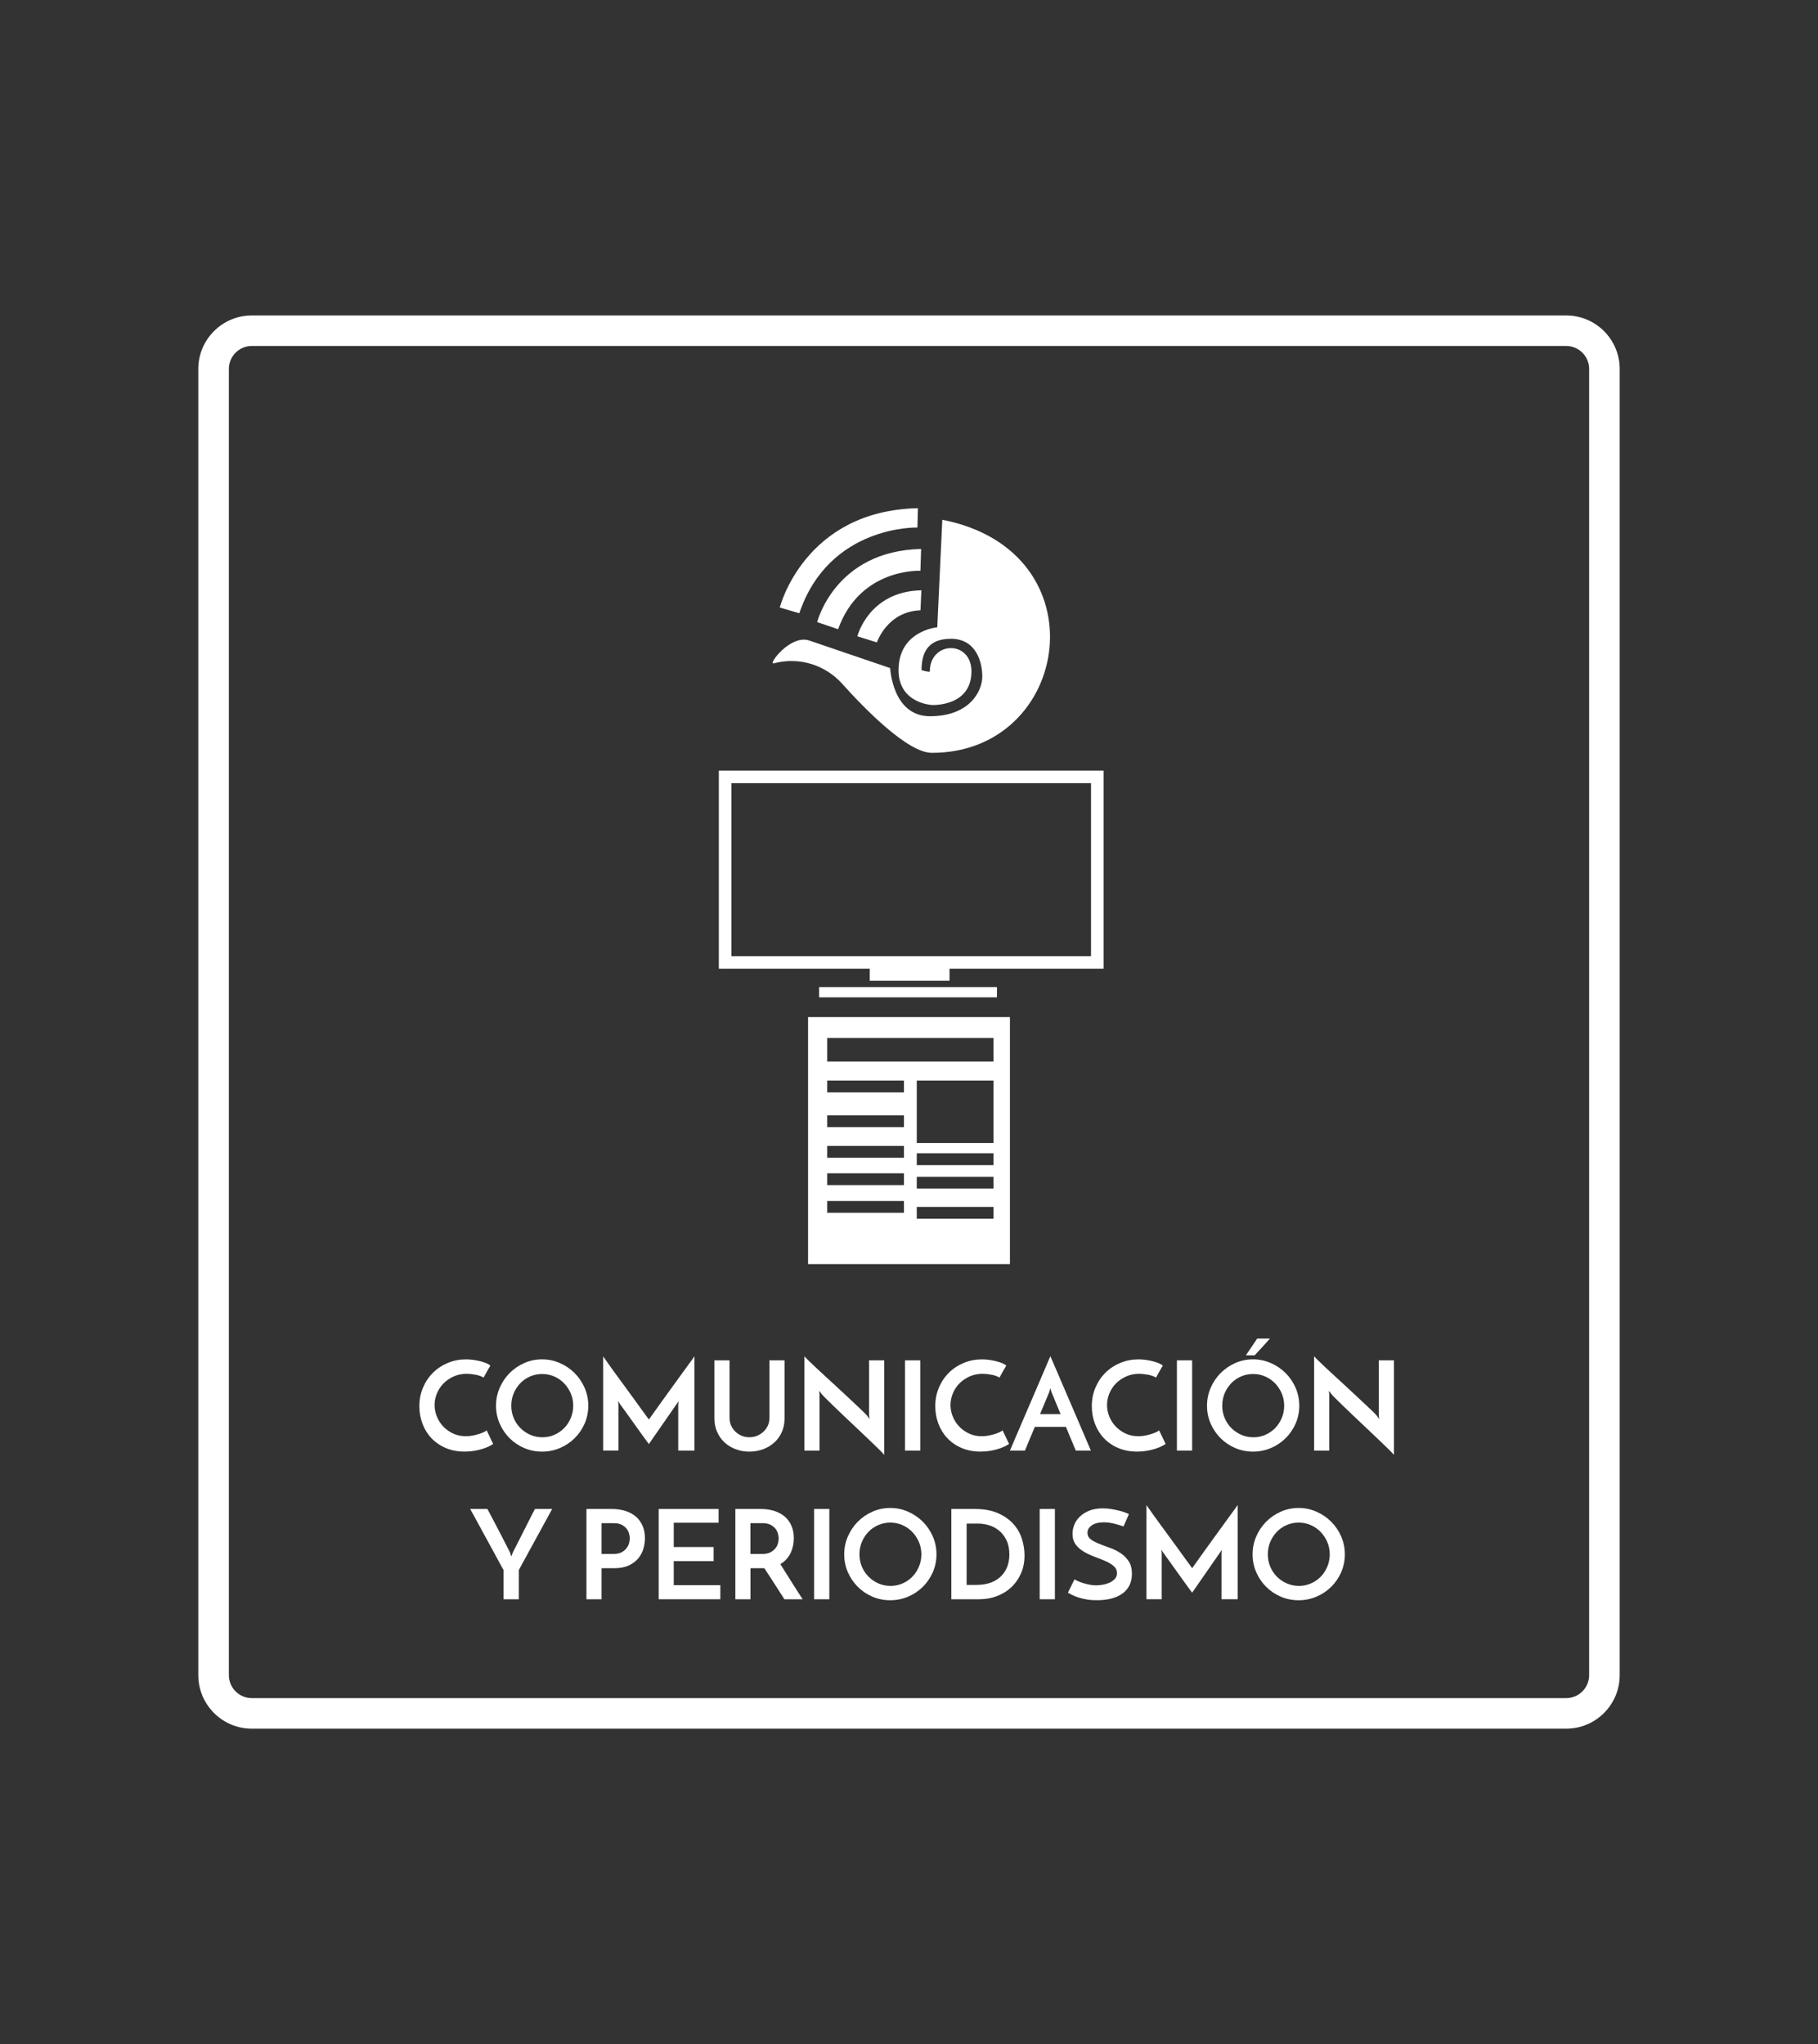<?xml version="1.0" encoding="utf-8"?>
<!-- Generator: Adobe Illustrator 27.1.0, SVG Export Plug-In . SVG Version: 6.00 Build 0)  -->
<svg version="1.1" id="Capa_1" xmlns="http://www.w3.org/2000/svg" xmlns:xlink="http://www.w3.org/1999/xlink" x="0px" y="0px"
	 viewBox="0 0 683 768" style="enable-background:new 0 0 683 768;" xml:space="preserve">
<rect x="0" y="0" width="683" height="768" fill="#333333" stroke="none"/>
<style type="text/css">
	.st0{fill:#002E6D;}
	.st1{fill-rule:evenodd;clip-rule:evenodd;fill:#002E6D;}
	.st2{fill-rule:evenodd;clip-rule:evenodd;}
	.st3{fill:#FFFFFF;}
	.st4{fill-rule:evenodd;clip-rule:evenodd;fill:#FFFFFF;}
</style>
<g>
	<g>
		<g>
			<g>
				<path class="st3" d="M303.58,382.14v92.81h75.84v-92.81H303.58z M339.6,455.67h-28.84v-4.43h28.84V455.67z M339.6,445.27h-28.84
					v-4.43h28.84V445.27z M339.6,434.98h-28.84v-4.43h28.84V434.98z M339.6,423.48h-28.84v-4.43h28.84V423.48z M339.6,410.43h-28.84
					V406h28.84V410.43z M373.26,457.88h-28.84v-4.43h28.84V457.88z M373.26,446.57h-28.84v-4.43h28.84V446.57z M373.26,437.75
					h-28.84v-4.43h28.84V437.75z M373.26,429.46h-28.84V406h28.84V429.46z M373.26,398.84h-62.5v-8.86h62.5V398.84z"/>
				<g>
					<g>
						<g>
							<path class="st3" d="M414.6,363.96H270.05v-74.43H414.6V363.96z M274.77,359.24h135.11v-64.99H274.77V359.24z"/>
						</g>
						<rect x="326.74" y="361.65" class="st3" width="29.98" height="6.83"/>
						<rect x="307.74" y="370.86" class="st3" width="66.8" height="3.86"/>
					</g>
				</g>
				<g>
					<g>
						<path class="st4" d="M344.85,190.94l-0.18,7.26c0,0-33.15-1.02-44.38,32.21l-7.33-2.15
							C292.96,228.25,302.07,191.84,344.85,190.94z"/>
						<path class="st4" d="M307,233.74c0,0,6.67-26.79,39.05-27.48l-0.26,8.19c0,0-22.69-1.15-30.92,21.96L307,233.74z"/>
						<path class="st4" d="M346.15,221.78c-19.83,0.42-24.05,17.29-24.05,17.29l7.34,2.3c0,0,3.83-11.63,16.37-12.07L346.15,221.78z
							"/>
					</g>
					<path class="st3" d="M350.1,264.88c0,0-12.53-0.57-12.53-13.08c0-14.86,14.55-16.12,14.55-16.12l1.89-40.39
						c60.2,11.73,48.47,87.57-3.91,87.57c-9.23,0-25.69-17.02-33.69-25.95c-6.34-7.08-16.07-10.11-25.28-7.78
						c-0.15,0.04-0.29,0.08-0.44,0.11c-2.36,0.62,6.25-10.95,13.29-8.6l30.45,10.37c0,0,0.79,18.09,14.94,18.09
						c14.94,0,19.66-9.44,19.66-14.94c0-5.51-2.36-14.16-11.8-14.16s-11.01,6.29-11.01,11.8c0,0,3.1,0.91,3.1,0.45
						c0.05-11.46,15.64-11.84,15.64,0C364.96,265.66,350.1,264.88,350.1,264.88"/>
				</g>
			</g>
			<g>
				<path class="st3" d="M588.4,649.49H94.6c-11.08,0-20.1-9.01-20.1-20.1V138.62c0-11.09,9.02-20.1,20.1-20.1H588.4
					c11.1,0,20.1,9.02,20.1,20.1v490.77C608.5,640.48,599.5,649.49,588.4,649.49z M94.6,129.99c-4.76,0-8.62,3.87-8.62,8.63v490.77
					c0,4.74,3.86,8.62,8.62,8.62H588.4c4.76,0,8.62-3.88,8.62-8.62V138.62c0-4.76-3.86-8.63-8.62-8.63H94.6z"/>
			</g>
		</g>
		<g>
			<path class="st3" d="M185.28,542.52c-0.37,0.25-0.89,0.54-1.56,0.88c-0.67,0.34-1.46,0.66-2.37,0.95
				c-0.92,0.3-1.95,0.54-3.09,0.74c-1.15,0.2-2.37,0.3-3.68,0.3c-2.67,0-5.06-0.46-7.17-1.37c-2.11-0.91-3.89-2.15-5.35-3.7
				c-1.46-1.55-2.58-3.37-3.35-5.44c-0.78-2.08-1.16-4.27-1.16-6.56c0-2.54,0.47-4.89,1.4-7.05c0.93-2.16,2.19-4.02,3.79-5.58
				c1.6-1.57,3.46-2.78,5.58-3.65c2.12-0.87,4.4-1.3,6.82-1.3c0.93,0,1.87,0.07,2.82,0.21c0.95,0.14,1.84,0.32,2.68,0.54
				c0.84,0.22,1.57,0.47,2.21,0.75c0.63,0.28,1.09,0.57,1.37,0.88c-0.28,0.43-0.5,0.79-0.65,1.07c-0.16,0.28-0.32,0.57-0.49,0.86
				c-0.17,0.3-0.36,0.63-0.56,1c-0.2,0.37-0.49,0.88-0.86,1.54c-0.37-0.25-0.82-0.47-1.35-0.65c-0.53-0.19-1.08-0.33-1.65-0.44
				c-0.57-0.11-1.16-0.19-1.75-0.26c-0.59-0.06-1.12-0.09-1.58-0.09c-1.74,0-3.34,0.33-4.82,0.98c-1.47,0.65-2.75,1.51-3.82,2.58
				c-1.07,1.07-1.91,2.32-2.51,3.75c-0.6,1.43-0.91,2.9-0.91,4.42c0,1.49,0.29,2.94,0.86,4.35c0.57,1.41,1.38,2.66,2.42,3.75
				c1.04,1.09,2.27,1.96,3.7,2.63c1.43,0.67,3.01,1,4.75,1c0.99,0,1.96-0.1,2.89-0.3c0.93-0.2,1.75-0.43,2.47-0.67
				c0.71-0.25,1.29-0.5,1.75-0.74c0.45-0.25,0.69-0.42,0.72-0.51L185.28,542.52z"/>
			<path class="st3" d="M186.35,528.14c0-2.36,0.46-4.59,1.37-6.7c0.92-2.11,2.16-3.96,3.72-5.54c1.57-1.58,3.4-2.84,5.49-3.77
				c2.09-0.93,4.33-1.4,6.72-1.4c2.36,0,4.59,0.47,6.7,1.4c2.11,0.93,3.96,2.19,5.54,3.77c1.58,1.58,2.83,3.43,3.75,5.54
				c0.92,2.11,1.37,4.34,1.37,6.7c0,2.39-0.46,4.63-1.37,6.72c-0.92,2.09-2.16,3.92-3.75,5.49c-1.58,1.57-3.43,2.8-5.54,3.7
				c-2.11,0.9-4.34,1.35-6.7,1.35c-2.39,0-4.63-0.45-6.72-1.35c-2.09-0.9-3.92-2.13-5.49-3.7c-1.57-1.57-2.81-3.4-3.72-5.49
				C186.81,532.77,186.35,530.52,186.35,528.14z M192.08,528.14c0,1.64,0.3,3.19,0.91,4.63c0.6,1.44,1.44,2.7,2.51,3.77
				c1.07,1.07,2.31,1.92,3.72,2.54c1.41,0.62,2.94,0.93,4.58,0.93c1.58,0,3.08-0.31,4.49-0.93c1.41-0.62,2.64-1.47,3.68-2.54
				c1.04-1.07,1.86-2.33,2.47-3.77c0.6-1.44,0.91-2.99,0.91-4.63c0-1.64-0.31-3.19-0.93-4.63c-0.62-1.44-1.46-2.71-2.51-3.79
				s-2.29-1.94-3.7-2.56c-1.41-0.62-2.92-0.93-4.54-0.93c-1.61,0-3.13,0.31-4.54,0.93c-1.41,0.62-2.64,1.47-3.68,2.56
				c-1.04,1.09-1.86,2.35-2.47,3.79C192.38,524.95,192.08,526.49,192.08,528.14z"/>
			<path class="st3" d="M226.6,509.61c0.15,0.22,0.5,0.71,1.02,1.47c0.53,0.76,1.19,1.69,1.98,2.79c0.79,1.1,1.68,2.32,2.65,3.65
				c0.98,1.33,1.97,2.69,2.98,4.07c1.01,1.38,1.99,2.73,2.96,4.05c0.96,1.32,1.83,2.52,2.61,3.61c0.78,1.09,1.43,1.99,1.98,2.72
				c0.54,0.73,0.88,1.19,1,1.37c0.06-0.09,0.34-0.49,0.84-1.19c0.5-0.7,1.12-1.57,1.88-2.63c0.76-1.05,1.62-2.26,2.58-3.61
				s1.96-2.72,2.98-4.12c1.02-1.4,2.02-2.78,3-4.14c0.98-1.36,1.88-2.61,2.7-3.72c0.82-1.12,1.51-2.06,2.07-2.84
				c0.56-0.77,0.91-1.27,1.07-1.49v35.41h-6.1v-17.31c0-0.25,0.03-0.51,0.09-0.79c0.06-0.28,0.09-0.45,0.09-0.51l-11.21,16.15
				c-0.16-0.19-0.54-0.7-1.14-1.54c-0.61-0.84-1.33-1.83-2.16-2.98c-0.84-1.15-1.72-2.38-2.65-3.7c-0.93-1.32-1.81-2.54-2.63-3.68
				c-0.82-1.13-1.52-2.09-2.09-2.89c-0.57-0.79-0.89-1.25-0.95-1.37c0,0.06,0.03,0.23,0.09,0.51c0.06,0.28,0.09,0.54,0.09,0.79
				v17.31h-5.72V509.61z"/>
			<path class="st3" d="M281.51,545.4c-1.83,0-3.54-0.3-5.14-0.91c-1.6-0.6-2.99-1.45-4.16-2.54c-1.18-1.09-2.11-2.4-2.79-3.93
				c-0.68-1.54-1.02-3.23-1.02-5.09V511.1h5.68v21.69c0,0.99,0.19,1.92,0.58,2.79c0.39,0.87,0.92,1.63,1.58,2.28
				c0.67,0.65,1.45,1.17,2.35,1.56c0.9,0.39,1.88,0.58,2.93,0.58c1.05,0,2.04-0.19,2.96-0.58c0.91-0.39,1.71-0.91,2.4-1.56
				c0.68-0.65,1.22-1.41,1.61-2.28c0.39-0.87,0.58-1.8,0.58-2.79V511.1h5.68v21.83c0,1.86-0.34,3.56-1.02,5.09
				c-0.68,1.54-1.62,2.85-2.81,3.93c-1.2,1.09-2.6,1.93-4.21,2.54C285.07,545.1,283.34,545.4,281.51,545.4z"/>
			<path class="st3" d="M332.19,511.1v35.51c-0.22-0.28-0.7-0.79-1.44-1.54c-0.74-0.75-1.66-1.64-2.75-2.68
				c-1.09-1.04-2.29-2.19-3.61-3.44c-1.32-1.26-2.66-2.53-4.03-3.82c-1.37-1.29-2.7-2.55-4-3.79c-1.3-1.24-2.49-2.38-3.56-3.42
				c-1.07-1.04-1.97-1.92-2.7-2.65c-0.73-0.73-1.2-1.23-1.42-1.51c-0.03-0.06-0.16-0.22-0.37-0.49c-0.22-0.26-0.4-0.5-0.56-0.72
				l0.14,1.49v20.99h-5.68v-35.46c0.22,0.28,0.7,0.78,1.44,1.51c0.74,0.73,1.66,1.61,2.75,2.63c1.09,1.02,2.29,2.14,3.61,3.35
				c1.32,1.21,2.66,2.44,4.03,3.7c1.37,1.26,2.7,2.5,4,3.72c1.3,1.23,2.5,2.34,3.58,3.35c1.09,1.01,1.99,1.87,2.72,2.58
				c0.73,0.71,1.2,1.21,1.42,1.49l0.88,1.3l-0.14-1.58V511.1H332.19z"/>
			<path class="st3" d="M340.01,511.1h5.72v33.92h-5.72V511.1z"/>
			<path class="st3" d="M379.1,542.52c-0.37,0.25-0.89,0.54-1.56,0.88c-0.67,0.34-1.46,0.66-2.37,0.95
				c-0.92,0.3-1.95,0.54-3.09,0.74c-1.15,0.2-2.37,0.3-3.68,0.3c-2.67,0-5.06-0.46-7.17-1.37c-2.11-0.91-3.89-2.15-5.35-3.7
				c-1.46-1.55-2.58-3.37-3.35-5.44c-0.78-2.08-1.16-4.27-1.16-6.56c0-2.54,0.47-4.89,1.4-7.05c0.93-2.16,2.19-4.02,3.79-5.58
				c1.6-1.57,3.46-2.78,5.58-3.65c2.12-0.87,4.4-1.3,6.82-1.3c0.93,0,1.87,0.07,2.82,0.21c0.95,0.14,1.84,0.32,2.68,0.54
				c0.84,0.22,1.57,0.47,2.21,0.75c0.63,0.28,1.09,0.57,1.37,0.88c-0.28,0.43-0.5,0.79-0.65,1.07s-0.32,0.57-0.49,0.86
				c-0.17,0.3-0.36,0.63-0.56,1c-0.2,0.37-0.49,0.88-0.86,1.54c-0.37-0.25-0.82-0.47-1.35-0.65c-0.53-0.19-1.08-0.33-1.65-0.44
				c-0.57-0.11-1.16-0.19-1.75-0.26c-0.59-0.06-1.12-0.09-1.58-0.09c-1.74,0-3.34,0.33-4.82,0.98c-1.47,0.65-2.75,1.51-3.82,2.58
				c-1.07,1.07-1.91,2.32-2.51,3.75c-0.6,1.43-0.91,2.9-0.91,4.42c0,1.49,0.29,2.94,0.86,4.35c0.57,1.41,1.38,2.66,2.42,3.75
				c1.04,1.09,2.27,1.96,3.7,2.63c1.43,0.67,3.01,1,4.75,1c0.99,0,1.96-0.1,2.89-0.3c0.93-0.2,1.75-0.43,2.47-0.67
				c0.71-0.25,1.29-0.5,1.75-0.74c0.45-0.25,0.69-0.42,0.72-0.51L379.1,542.52z"/>
			<path class="st3" d="M404.18,545.03c-0.09-0.22-0.26-0.6-0.49-1.16c-0.23-0.56-0.52-1.24-0.86-2.05
				c-0.34-0.81-0.71-1.7-1.12-2.68c-0.4-0.98-0.82-1.99-1.26-3.05h-11.68l-3.72,8.93h-5.63c0.12-0.28,0.42-0.97,0.88-2.07
				c0.47-1.1,1.05-2.47,1.75-4.1c0.7-1.63,1.47-3.44,2.33-5.44c0.85-2,1.73-4.04,2.63-6.12c0.9-2.08,1.78-4.12,2.63-6.12
				c0.85-2,1.63-3.82,2.33-5.44c0.7-1.63,1.28-2.99,1.75-4.1c0.46-1.1,0.76-1.79,0.88-2.07c0.12,0.28,0.43,0.97,0.91,2.07
				c0.48,1.1,1.07,2.47,1.77,4.1c0.7,1.63,1.47,3.44,2.33,5.44c0.85,2,1.73,4.04,2.63,6.12c0.9,2.08,1.78,4.12,2.63,6.12
				c0.85,2,1.63,3.82,2.33,5.44c0.7,1.63,1.28,2.99,1.75,4.1c0.46,1.1,0.76,1.79,0.88,2.07H404.18z M390.73,531.3h7.72l-3.35-8.1
				c-0.03-0.03-0.11-0.24-0.23-0.63c-0.12-0.39-0.22-0.74-0.28-1.05c-0.06,0.31-0.16,0.66-0.28,1.05c-0.12,0.39-0.19,0.6-0.19,0.63
				L390.73,531.3z"/>
			<path class="st3" d="M437.91,542.52c-0.37,0.25-0.89,0.54-1.56,0.88c-0.67,0.34-1.46,0.66-2.37,0.95
				c-0.92,0.3-1.95,0.54-3.09,0.74c-1.15,0.2-2.37,0.3-3.68,0.3c-2.67,0-5.06-0.46-7.17-1.37c-2.11-0.91-3.89-2.15-5.35-3.7
				c-1.46-1.55-2.58-3.37-3.35-5.44c-0.78-2.08-1.16-4.27-1.16-6.56c0-2.54,0.47-4.89,1.4-7.05c0.93-2.16,2.19-4.02,3.79-5.58
				c1.6-1.57,3.46-2.78,5.58-3.65c2.12-0.87,4.4-1.3,6.82-1.3c0.93,0,1.87,0.07,2.82,0.21c0.95,0.14,1.84,0.32,2.68,0.54
				c0.84,0.22,1.57,0.47,2.21,0.75c0.63,0.28,1.09,0.57,1.37,0.88c-0.28,0.43-0.5,0.79-0.65,1.07c-0.16,0.28-0.32,0.57-0.49,0.86
				c-0.17,0.3-0.36,0.63-0.56,1c-0.2,0.37-0.49,0.88-0.86,1.54c-0.37-0.25-0.82-0.47-1.35-0.65c-0.53-0.19-1.08-0.33-1.65-0.44
				c-0.57-0.11-1.16-0.19-1.75-0.26c-0.59-0.06-1.12-0.09-1.58-0.09c-1.74,0-3.34,0.33-4.82,0.98c-1.47,0.65-2.75,1.51-3.82,2.58
				c-1.07,1.07-1.91,2.32-2.51,3.75c-0.6,1.43-0.91,2.9-0.91,4.42c0,1.49,0.29,2.94,0.86,4.35c0.57,1.41,1.38,2.66,2.42,3.75
				c1.04,1.09,2.27,1.96,3.7,2.63c1.43,0.67,3.01,1,4.75,1c0.99,0,1.96-0.1,2.89-0.3c0.93-0.2,1.75-0.43,2.47-0.67
				c0.71-0.25,1.29-0.5,1.75-0.74c0.45-0.25,0.69-0.42,0.72-0.51L437.91,542.52z"/>
			<path class="st3" d="M442.15,511.1h5.72v33.92h-5.72V511.1z"/>
			<path class="st3" d="M453.46,528.14c0-2.36,0.46-4.59,1.37-6.7c0.92-2.11,2.16-3.96,3.72-5.54c1.57-1.58,3.4-2.84,5.49-3.77
				c2.09-0.93,4.33-1.4,6.72-1.4c2.36,0,4.59,0.47,6.7,1.4c2.11,0.93,3.96,2.19,5.54,3.77c1.58,1.58,2.83,3.43,3.75,5.54
				c0.91,2.11,1.37,4.34,1.37,6.7c0,2.39-0.46,4.63-1.37,6.72c-0.92,2.09-2.16,3.92-3.75,5.49c-1.58,1.57-3.43,2.8-5.54,3.7
				c-2.11,0.9-4.34,1.35-6.7,1.35c-2.39,0-4.63-0.45-6.72-1.35c-2.09-0.9-3.92-2.13-5.49-3.7c-1.57-1.57-2.81-3.4-3.72-5.49
				C453.91,532.77,453.46,530.52,453.46,528.14z M459.18,528.14c0,1.64,0.3,3.19,0.91,4.63c0.6,1.44,1.44,2.7,2.51,3.77
				c1.07,1.07,2.31,1.92,3.72,2.54c1.41,0.62,2.94,0.93,4.58,0.93c1.58,0,3.08-0.31,4.49-0.93c1.41-0.62,2.64-1.47,3.68-2.54
				c1.04-1.07,1.86-2.33,2.47-3.77c0.6-1.44,0.91-2.99,0.91-4.63c0-1.64-0.31-3.19-0.93-4.63c-0.62-1.44-1.46-2.71-2.51-3.79
				c-1.05-1.09-2.29-1.94-3.7-2.56c-1.41-0.62-2.92-0.93-4.54-0.93c-1.61,0-3.13,0.31-4.54,0.93c-1.41,0.62-2.64,1.47-3.68,2.56
				c-1.04,1.09-1.86,2.35-2.47,3.79C459.48,524.95,459.18,526.49,459.18,528.14z M468.07,509.2c0.71-1.02,1.42-2.06,2.12-3.12
				c0.7-1.05,1.4-2.11,2.12-3.16h4.79c-0.93,1.05-1.88,2.11-2.84,3.16c-0.96,1.05-1.92,2.09-2.89,3.12H468.07z"/>
			<path class="st3" d="M523.68,511.1v35.51c-0.22-0.28-0.7-0.79-1.44-1.54c-0.74-0.75-1.66-1.64-2.75-2.68
				c-1.09-1.04-2.29-2.19-3.61-3.44c-1.32-1.26-2.66-2.53-4.03-3.82c-1.37-1.29-2.7-2.55-4-3.79c-1.3-1.24-2.49-2.38-3.56-3.42
				c-1.07-1.04-1.97-1.92-2.7-2.65c-0.73-0.73-1.2-1.23-1.42-1.51c-0.03-0.06-0.16-0.22-0.37-0.49c-0.22-0.26-0.4-0.5-0.56-0.72
				l0.14,1.49v20.99h-5.68v-35.46c0.22,0.28,0.7,0.78,1.44,1.51c0.74,0.73,1.66,1.61,2.75,2.63c1.09,1.02,2.29,2.14,3.61,3.35
				c1.32,1.21,2.66,2.44,4.03,3.7c1.37,1.26,2.7,2.5,4,3.72c1.3,1.23,2.5,2.34,3.58,3.35c1.09,1.01,1.99,1.87,2.72,2.58
				c0.73,0.71,1.2,1.21,1.42,1.49l0.88,1.3l-0.14-1.58V511.1H523.68z"/>
			<path class="st3" d="M194.91,589.89v10.98h-5.72v-10.98c-0.16-0.22-0.54-0.91-1.16-2.07c-0.62-1.16-1.38-2.56-2.28-4.19
				c-0.9-1.63-1.85-3.37-2.84-5.21c-0.99-1.84-1.94-3.58-2.84-5.21c-0.9-1.63-1.66-3.02-2.28-4.19c-0.62-1.16-1.01-1.85-1.16-2.07
				h6.47c0.12,0.22,0.37,0.66,0.72,1.33c0.36,0.67,0.78,1.47,1.28,2.42c0.5,0.95,1.04,1.99,1.63,3.12c0.59,1.13,1.18,2.26,1.77,3.4
				c0.59,1.13,1.15,2.22,1.67,3.26c0.53,1.04,0.99,1.95,1.4,2.72l0.51,1.58c0.12-0.25,0.23-0.52,0.33-0.81
				c0.09-0.29,0.19-0.55,0.28-0.77c0.4-0.78,0.87-1.68,1.4-2.72c0.53-1.04,1.08-2.12,1.65-3.26c0.57-1.13,1.15-2.26,1.72-3.4
				c0.57-1.13,1.1-2.17,1.58-3.12c0.48-0.95,0.89-1.75,1.23-2.42c0.34-0.67,0.57-1.11,0.7-1.33h6.47L194.91,589.89z"/>
			<path class="st3" d="M220.32,600.87v-33.92h9.59c1.86,0,3.56,0.25,5.1,0.75c1.54,0.5,2.84,1.21,3.91,2.14
				c1.07,0.93,1.9,2.08,2.49,3.44c0.59,1.37,0.88,2.9,0.88,4.61c0,1.37-0.2,2.72-0.6,4.07c-0.4,1.35-1.06,2.56-1.98,3.63
				c-0.91,1.07-2.1,1.94-3.56,2.61c-1.46,0.67-3.26,1-5.4,1H226v11.68H220.32z M226,583.84h4.56c1.18,0,2.16-0.2,2.93-0.61
				c0.78-0.4,1.4-0.91,1.86-1.51c0.47-0.6,0.79-1.24,0.98-1.91c0.19-0.67,0.28-1.26,0.28-1.79c0-0.5-0.09-1.08-0.26-1.75
				c-0.17-0.67-0.48-1.29-0.93-1.88c-0.45-0.59-1.06-1.08-1.84-1.49c-0.78-0.4-1.77-0.61-2.98-0.61H226V583.84z"/>
			<path class="st3" d="M247.45,600.87v-33.92h22.52v5.17h-16.85v9.12h14.98v5.3h-14.98v9.03h17.5v5.3H247.45z"/>
			<path class="st3" d="M276.26,600.87v-33.92h9.59c1.86,0,3.56,0.25,5.1,0.75c1.54,0.5,2.84,1.21,3.91,2.14
				c1.07,0.93,1.9,2.08,2.49,3.44c0.59,1.37,0.88,2.9,0.88,4.61c0,0.93-0.09,1.86-0.28,2.79c-0.19,0.93-0.48,1.83-0.88,2.7
				c-0.4,0.87-0.93,1.67-1.58,2.4c-0.65,0.73-1.43,1.36-2.33,1.88c0.68,1.09,1.35,2.15,2,3.19c0.65,1.04,1.31,2.09,1.98,3.14
				c0.67,1.05,1.36,2.14,2.07,3.26c0.71,1.12,1.49,2.33,2.33,3.63h-6.84c-1.4-2.17-2.72-4.23-3.96-6.17
				c-1.24-1.94-2.44-3.78-3.58-5.51h-0.46h-4.75v11.68H276.26z M281.93,583.84h4.56c1.18,0,2.16-0.2,2.93-0.61
				c0.78-0.4,1.4-0.89,1.86-1.47c0.47-0.57,0.79-1.19,0.98-1.86c0.19-0.67,0.28-1.28,0.28-1.84c0-0.53-0.09-1.12-0.26-1.79
				c-0.17-0.67-0.48-1.29-0.93-1.88c-0.45-0.59-1.06-1.08-1.84-1.49c-0.78-0.4-1.77-0.61-2.98-0.61h-4.61V583.84z"/>
			<path class="st3" d="M305.85,566.95h5.72v33.92h-5.72V566.95z"/>
			<path class="st3" d="M317.16,583.98c0-2.36,0.46-4.59,1.37-6.7c0.92-2.11,2.16-3.96,3.72-5.54c1.57-1.58,3.4-2.84,5.49-3.77
				c2.09-0.93,4.33-1.4,6.72-1.4c2.36,0,4.59,0.47,6.7,1.4c2.11,0.93,3.95,2.19,5.54,3.77c1.58,1.58,2.83,3.43,3.75,5.54
				c0.92,2.11,1.37,4.34,1.37,6.7c0,2.39-0.46,4.63-1.37,6.72c-0.92,2.09-2.16,3.92-3.75,5.49c-1.58,1.57-3.43,2.8-5.54,3.7
				c-2.11,0.9-4.34,1.35-6.7,1.35c-2.39,0-4.63-0.45-6.72-1.35c-2.09-0.9-3.92-2.13-5.49-3.7c-1.57-1.57-2.81-3.4-3.72-5.49
				C317.62,588.61,317.16,586.37,317.16,583.98z M322.88,583.98c0,1.64,0.3,3.19,0.91,4.63c0.6,1.44,1.44,2.7,2.51,3.77
				c1.07,1.07,2.31,1.92,3.72,2.54c1.41,0.62,2.94,0.93,4.58,0.93c1.58,0,3.08-0.31,4.49-0.93c1.41-0.62,2.64-1.47,3.68-2.54
				c1.04-1.07,1.86-2.33,2.47-3.77c0.6-1.44,0.91-2.99,0.91-4.63c0-1.64-0.31-3.19-0.93-4.63c-0.62-1.44-1.46-2.71-2.51-3.79
				c-1.05-1.09-2.29-1.94-3.7-2.56c-1.41-0.62-2.92-0.93-4.54-0.93c-1.61,0-3.13,0.31-4.54,0.93c-1.41,0.62-2.64,1.47-3.68,2.56
				c-1.04,1.09-1.86,2.35-2.47,3.79C323.18,580.79,322.88,582.33,322.88,583.98z"/>
			<path class="st3" d="M357.41,566.95h8.79c3.41,0,6.31,0.52,8.68,1.56c2.37,1.04,4.3,2.38,5.79,4.02
				c1.49,1.65,2.57,3.51,3.23,5.61c0.67,2.09,1,4.18,1,6.26c0,2.54-0.46,4.83-1.37,6.86c-0.92,2.03-2.15,3.76-3.7,5.19
				c-1.55,1.43-3.36,2.52-5.42,3.28c-2.06,0.76-4.24,1.14-6.54,1.14h-10.47V566.95z M367,595.47c1.77,0,3.4-0.25,4.89-0.74
				c1.49-0.5,2.78-1.23,3.86-2.21c1.09-0.98,1.93-2.17,2.54-3.58c0.61-1.41,0.91-3.05,0.91-4.91c0-2.11-0.37-3.9-1.09-5.37
				c-0.73-1.47-1.65-2.67-2.77-3.58c-1.12-0.91-2.36-1.58-3.72-2c-1.37-0.42-2.67-0.63-3.91-0.63h-4.56v23.03H367z"/>
			<path class="st3" d="M390.59,566.95h5.72v33.92h-5.72V566.95z"/>
			<path class="st3" d="M424.14,568.85l-2.05,4.65c-1.3-0.46-2.59-0.84-3.86-1.12c-1.27-0.28-2.45-0.42-3.54-0.42
				c-1.89,0-3.39,0.37-4.49,1.12c-1.1,0.75-1.65,1.69-1.65,2.84c0,0.99,0.41,1.8,1.23,2.42c0.82,0.62,1.85,1.18,3.09,1.67
				c1.24,0.5,2.58,1,4.03,1.51c1.44,0.51,2.78,1.17,4.03,1.98c1.24,0.81,2.27,1.83,3.09,3.07c0.82,1.24,1.23,2.82,1.23,4.75
				c0,1.49-0.27,2.84-0.81,4.05c-0.54,1.21-1.36,2.25-2.44,3.12c-1.09,0.87-2.46,1.54-4.12,2.02c-1.66,0.48-3.61,0.72-5.84,0.72
				c-1.37,0-2.61-0.09-3.72-0.28c-1.12-0.19-2.12-0.42-3-0.7c-0.88-0.28-1.67-0.58-2.35-0.91c-0.68-0.33-1.27-0.64-1.77-0.95
				l2.47-4.98c1.3,0.71,2.7,1.26,4.19,1.65c1.49,0.39,2.81,0.58,3.96,0.58c0.56,0,1.28-0.06,2.16-0.19c0.88-0.12,1.75-0.36,2.58-0.7
				c0.84-0.34,1.56-0.81,2.16-1.4c0.61-0.59,0.91-1.35,0.91-2.28c0-1.08-0.41-1.98-1.23-2.68c-0.82-0.7-1.85-1.32-3.09-1.86
				c-1.24-0.54-2.58-1.08-4.03-1.61c-1.44-0.53-2.78-1.16-4.03-1.88c-1.24-0.73-2.27-1.63-3.09-2.7c-0.82-1.07-1.23-2.43-1.23-4.07
				c0-1.18,0.23-2.33,0.7-3.47c0.46-1.13,1.17-2.15,2.12-3.05c0.95-0.9,2.12-1.63,3.54-2.19c1.41-0.56,3.08-0.84,5-0.84
				c1.21,0,2.38,0.1,3.51,0.3c1.13,0.2,2.15,0.43,3.05,0.67c0.9,0.25,1.64,0.49,2.23,0.72
				C423.66,568.69,424.01,568.82,424.14,568.85z"/>
			<path class="st3" d="M430.7,565.46c0.15,0.22,0.5,0.71,1.02,1.47c0.53,0.76,1.19,1.69,1.98,2.79c0.79,1.1,1.68,2.32,2.65,3.65
				c0.98,1.33,1.97,2.69,2.98,4.07c1.01,1.38,1.99,2.73,2.96,4.05c0.96,1.32,1.83,2.52,2.61,3.61c0.78,1.09,1.43,1.99,1.98,2.72
				c0.54,0.73,0.88,1.19,1,1.37c0.06-0.09,0.34-0.49,0.84-1.19c0.5-0.7,1.12-1.57,1.88-2.63c0.76-1.05,1.62-2.26,2.58-3.61
				c0.96-1.35,1.96-2.72,2.98-4.12c1.02-1.4,2.02-2.78,3-4.14c0.98-1.36,1.88-2.61,2.7-3.72c0.82-1.12,1.51-2.06,2.07-2.84
				c0.56-0.77,0.91-1.27,1.07-1.49v35.41h-6.1v-17.31c0-0.25,0.03-0.51,0.09-0.79c0.06-0.28,0.09-0.45,0.09-0.51l-11.21,16.15
				c-0.16-0.19-0.54-0.7-1.14-1.54c-0.61-0.84-1.33-1.83-2.16-2.98c-0.84-1.15-1.72-2.38-2.65-3.7c-0.93-1.32-1.81-2.54-2.63-3.68
				c-0.82-1.13-1.52-2.09-2.09-2.89c-0.57-0.79-0.89-1.25-0.95-1.37c0,0.06,0.03,0.23,0.09,0.51c0.06,0.28,0.09,0.54,0.09,0.79
				v17.31h-5.72V565.46z"/>
			<path class="st3" d="M470.58,583.98c0-2.36,0.46-4.59,1.37-6.7c0.92-2.11,2.16-3.96,3.72-5.54c1.57-1.58,3.4-2.84,5.49-3.77
				c2.09-0.93,4.33-1.4,6.72-1.4c2.36,0,4.59,0.47,6.7,1.4c2.11,0.93,3.96,2.19,5.54,3.77c1.58,1.58,2.83,3.43,3.75,5.54
				c0.92,2.11,1.37,4.34,1.37,6.7c0,2.39-0.46,4.63-1.37,6.72c-0.92,2.09-2.16,3.92-3.75,5.49c-1.58,1.57-3.43,2.8-5.54,3.7
				c-2.11,0.9-4.34,1.35-6.7,1.35c-2.39,0-4.63-0.45-6.72-1.35c-2.09-0.9-3.92-2.13-5.49-3.7c-1.57-1.57-2.81-3.4-3.72-5.49
				S470.58,586.37,470.58,583.98z M476.3,583.98c0,1.64,0.3,3.19,0.91,4.63c0.6,1.44,1.44,2.7,2.51,3.77
				c1.07,1.07,2.31,1.92,3.72,2.54c1.41,0.62,2.94,0.93,4.58,0.93c1.58,0,3.08-0.31,4.49-0.93c1.41-0.62,2.64-1.47,3.68-2.54
				c1.04-1.07,1.86-2.33,2.47-3.77c0.6-1.44,0.91-2.99,0.91-4.63c0-1.64-0.31-3.19-0.93-4.63c-0.62-1.44-1.46-2.71-2.51-3.79
				c-1.05-1.09-2.29-1.94-3.7-2.56c-1.41-0.62-2.92-0.93-4.54-0.93c-1.61,0-3.13,0.31-4.54,0.93c-1.41,0.62-2.64,1.47-3.68,2.56
				c-1.04,1.09-1.86,2.35-2.47,3.79C476.61,580.79,476.3,582.33,476.3,583.98z"/>
		</g>
	</g>
</g>
</svg>
